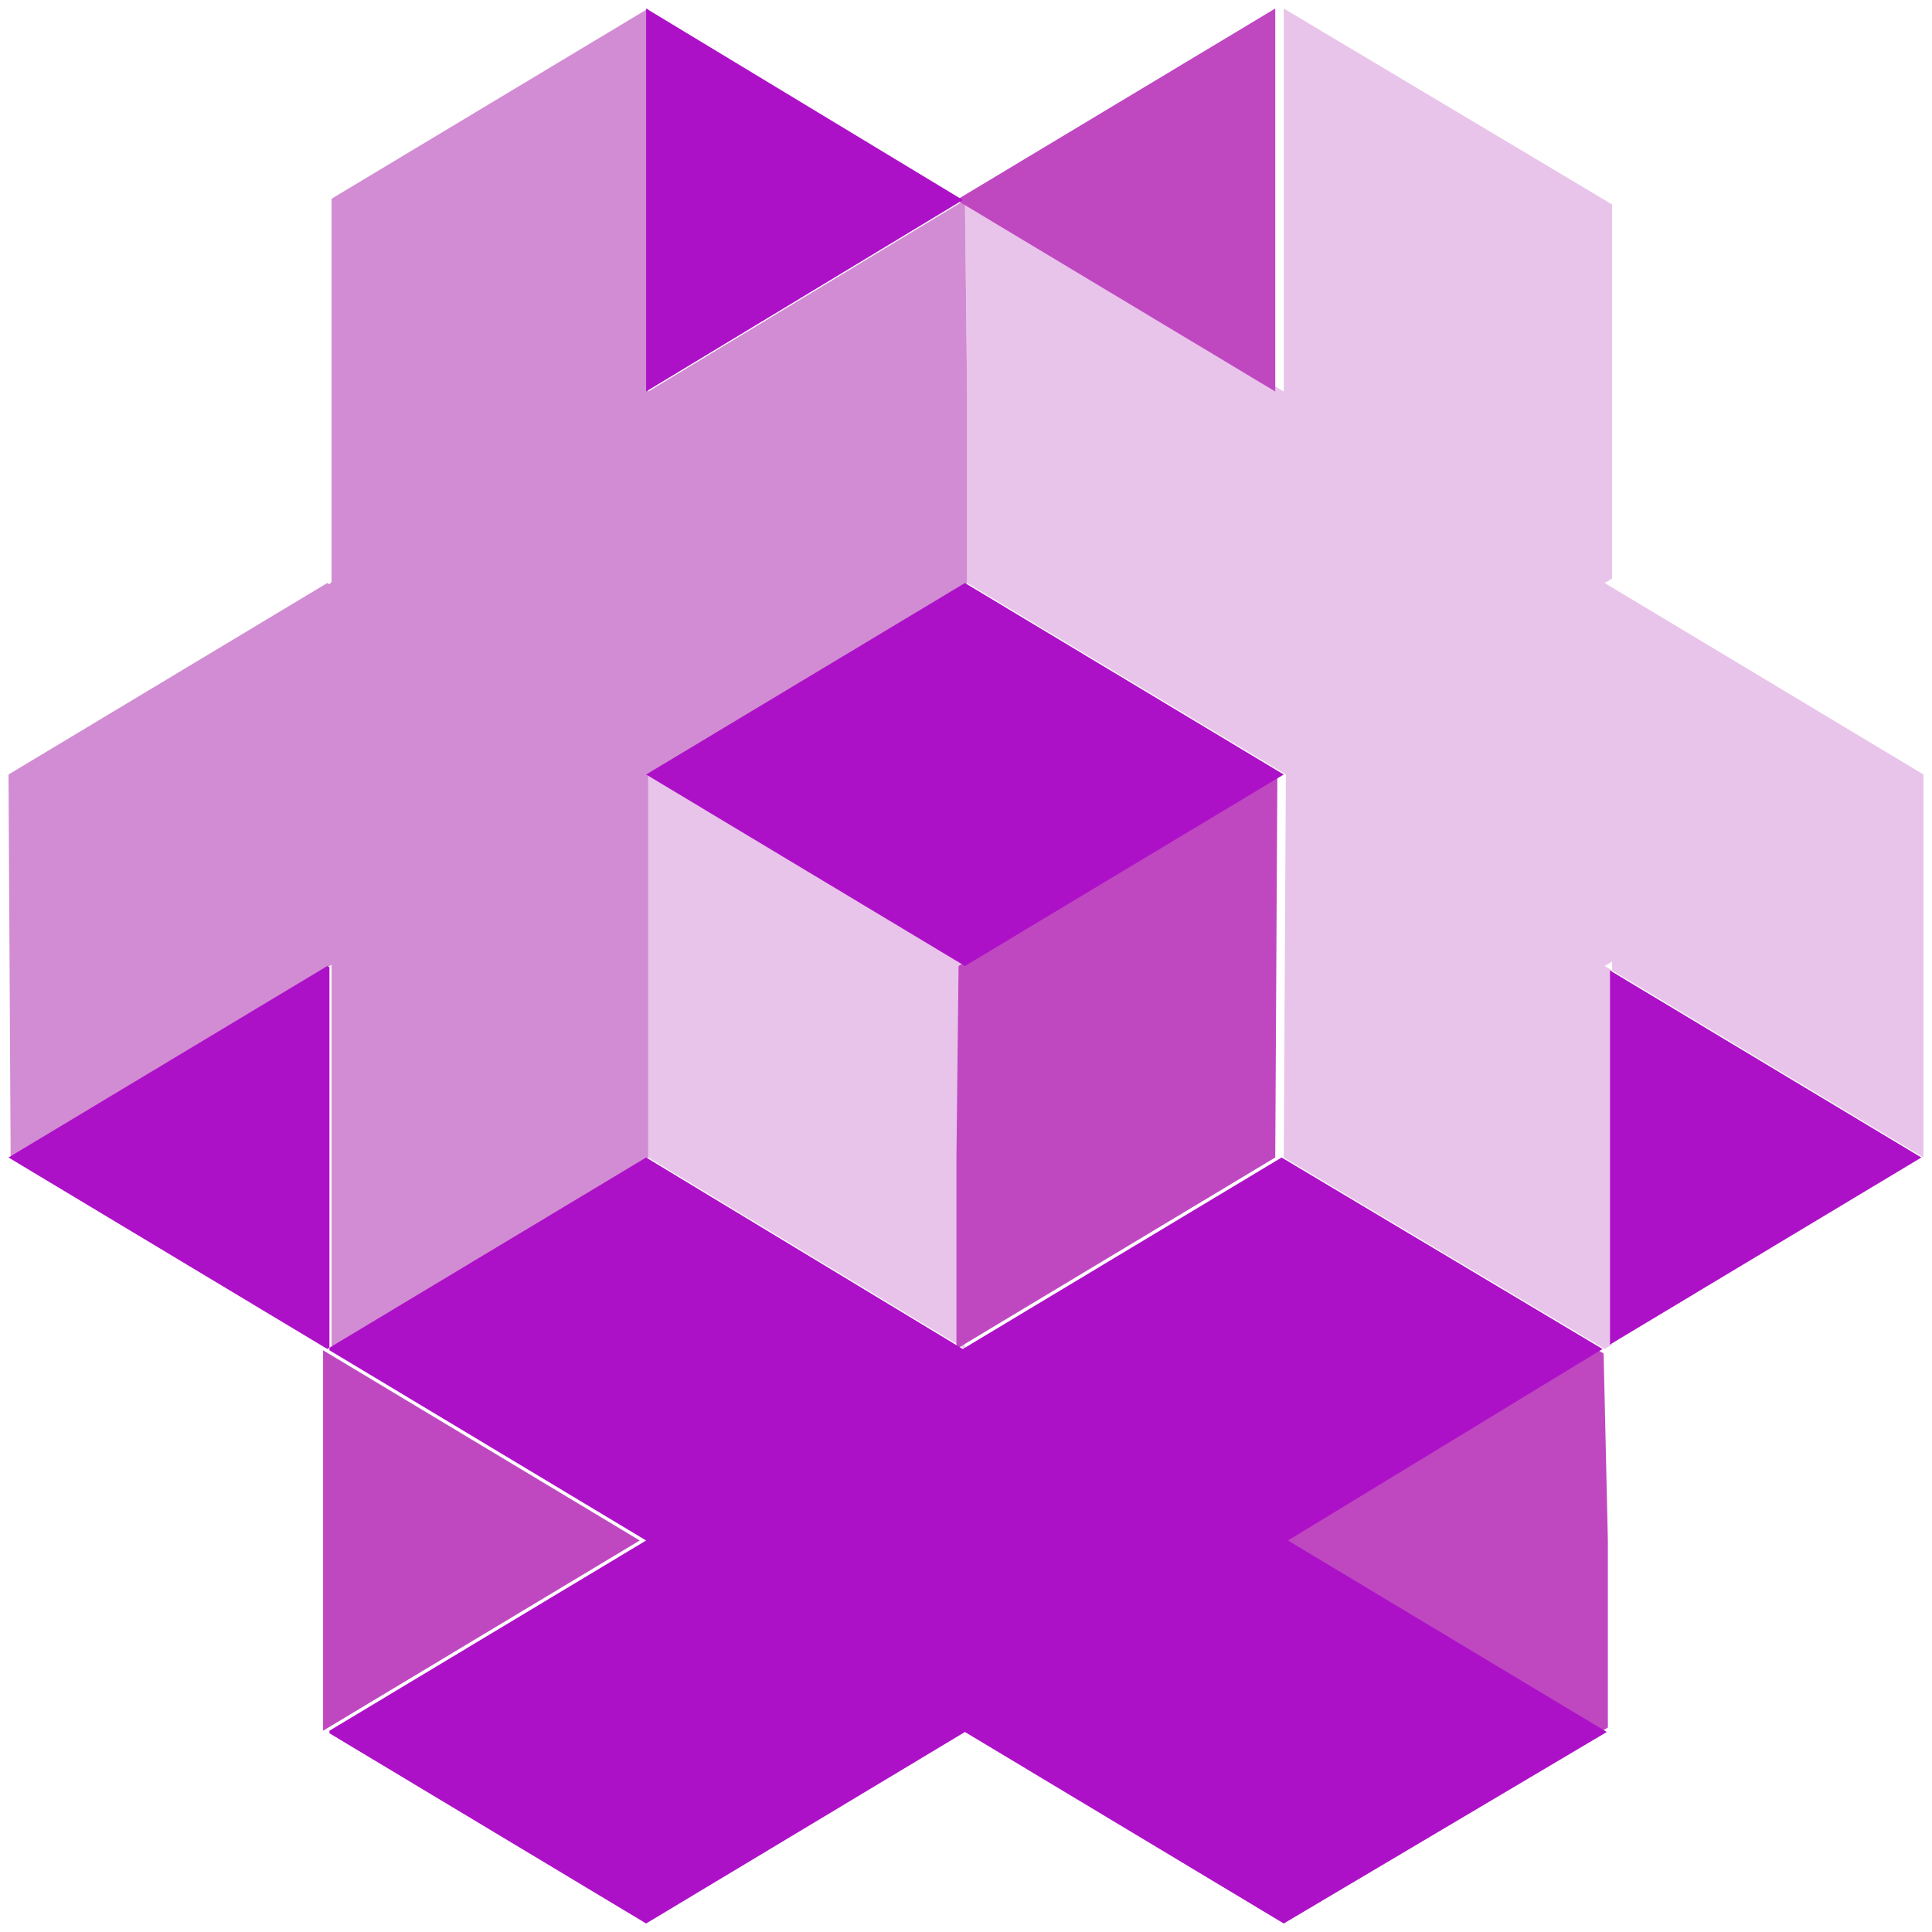 <svg width="908" height="908" viewBox="0 0 908 908" fill="none" xmlns="http://www.w3.org/2000/svg">
<g filter="url(#filter0_d_4_29)">
<path d="M904 540V360L754.166 270L757.663 267.9V92.1L754.166 90L603.334 0V180L453.501 90L454.499 180V270L604.333 360L603.334 540L754.166 630L757.663 627.9V452.1L754.166 450L757.663 447.9V452.1L904 540Z" fill="#E9C4EA"/>
<path d="M304.666 360L304.666 540L453.501 630L453.501 540L454.499 450L304.666 360Z" fill="#E9C4EA"/>
<path d="M304.666 0L155.831 89.4V269.4L154.832 270.6L153.834 270L4 360L4.999 540L155.831 449.4V629.4L304.666 540L304.666 360L454.499 270V180L453.501 90L304.666 180V0Z" fill="#D28CD3"/>
<path d="M300.67 720L151.836 630.6V809.4L300.67 720Z" fill="#BF48C1"/>
<path d="M599.339 540L600.337 360L450.504 450L449.505 540L449.505 630L599.339 540Z" fill="#BF48C1"/>
<path d="M750.171 630L602.335 720L752.169 810L755.665 807.9V720L753.667 632.1L750.171 630Z" fill="#BF48C1"/>
<path d="M599.339 180V0L449.505 90L599.339 180Z" fill="#BF48C1"/>
<path d="M452.502 90L303.667 0V180L452.502 90Z" fill="#AD11C7"/>
<path d="M453.501 270L303.667 360L453.501 450L603.334 360L453.501 270Z" fill="#AD11C7"/>
<path d="M903.001 540L756.664 452.1V627.9L903.001 540Z" fill="#AD11C7"/>
<path d="M303.667 540L154.832 629.4V630.6L303.667 720L154.832 809.4V810.6L303.667 900L453.501 810L603.334 900L755.165 810L605.332 720L753.168 630L602.335 540L452.502 630L303.667 540Z" fill="#AD11C7"/>
<path d="M154.832 450.6L153.834 450L4 540L153.834 630L154.832 629.4V450.6Z" fill="#AD11C7"/>
</g>
<defs>
<filter id="filter0_d_4_29" x="0" y="0" width="908" height="908" filterUnits="userSpaceOnUse" color-interpolation-filters="sRGB">
<feFlood flood-opacity="0" result="BackgroundImageFix"/>
<feColorMatrix in="SourceAlpha" type="matrix" values="0 0 0 0 0 0 0 0 0 0 0 0 0 0 0 0 0 0 127 0" result="hardAlpha"/>
<feOffset dy="4"/>
<feGaussianBlur stdDeviation="2"/>
<feComposite in2="hardAlpha" operator="out"/>
<feColorMatrix type="matrix" values="0 0 0 0 0 0 0 0 0 0 0 0 0 0 0 0 0 0 0.25 0"/>
<feBlend mode="normal" in2="BackgroundImageFix" result="effect1_dropShadow_4_29"/>
<feBlend mode="normal" in="SourceGraphic" in2="effect1_dropShadow_4_29" result="shape"/>
</filter>
</defs>
</svg>

